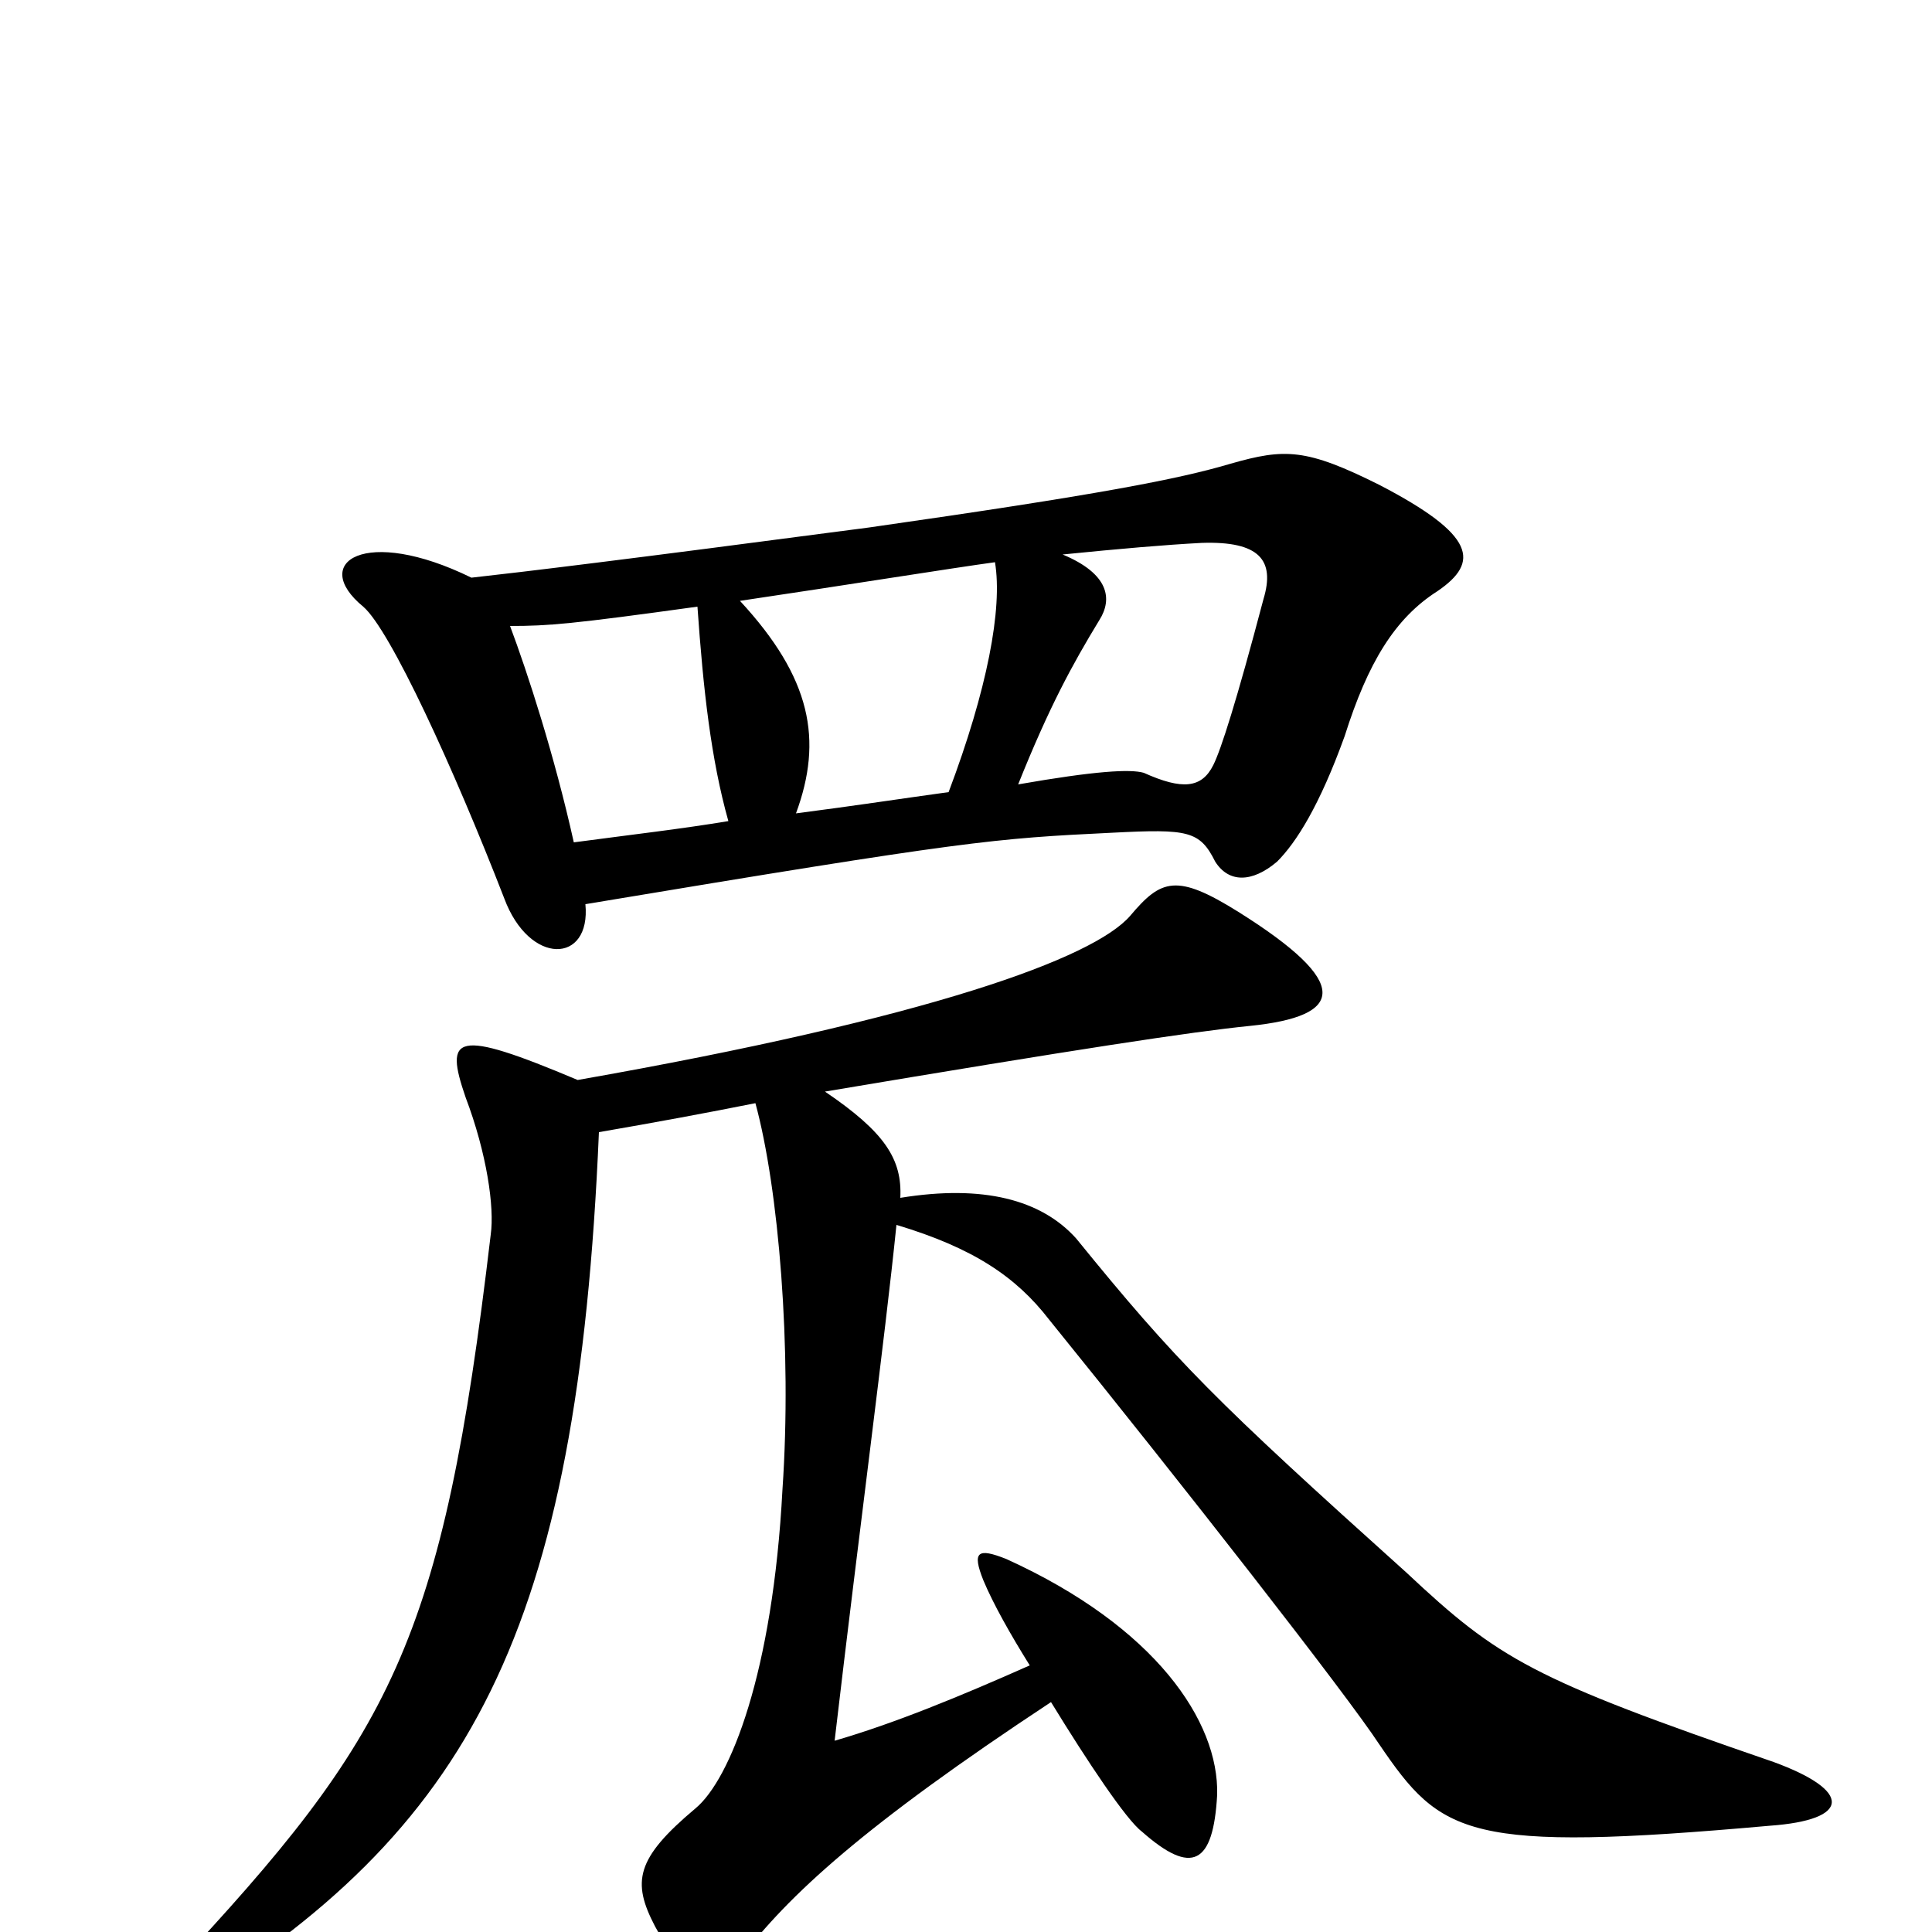 <svg xmlns="http://www.w3.org/2000/svg" viewBox="0 -1000 1000 1000">
	<path fill="#000000" d="M299 -441C235 -468 230 -464 241 -432C252 -403 256 -375 254 -361C229 -149 203 -102 89 20C70 40 78 48 93 39C244 -53 299 -155 310 -414C339 -419 366 -424 391 -429C403 -385 410 -302 405 -229C400 -134 378 -79 360 -64C329 -38 327 -26 339 -3C356 28 369 31 383 14C408 -19 447 -55 544 -119C563 -88 583 -58 591 -52C617 -29 628 -35 630 -71C631 -109 598 -158 521 -193C506 -199 503 -197 509 -182C514 -170 523 -154 533 -138C497 -122 463 -108 432 -99C445 -210 458 -307 464 -366C504 -354 526 -339 543 -317C611 -233 697 -123 714 -97C746 -50 759 -41 916 -55C958 -58 959 -73 918 -88C793 -131 776 -141 728 -186C629 -275 609 -295 557 -359C539 -379 509 -387 466 -380C467 -400 458 -414 427 -435C558 -457 617 -466 647 -469C696 -474 700 -491 641 -528C609 -548 601 -545 585 -526C566 -504 481 -473 299 -441ZM244 -701C189 -728 160 -709 188 -686C202 -674 235 -602 261 -535C274 -500 306 -501 303 -532C501 -565 514 -566 576 -569C615 -571 621 -570 629 -554C636 -543 648 -543 661 -554C671 -564 683 -583 696 -619C708 -657 722 -680 744 -694C766 -709 764 -723 714 -749C676 -768 665 -768 637 -760C610 -752 569 -744 450 -727C321 -710 271 -704 244 -701ZM361 -686C364 -643 368 -607 377 -575C353 -571 327 -568 297 -564C287 -609 273 -652 264 -676C284 -676 296 -677 361 -686ZM491 -590C469 -587 443 -583 412 -579C426 -617 420 -649 383 -689C437 -697 493 -706 515 -709C519 -685 511 -643 491 -590ZM550 -713C580 -716 603 -718 622 -719C652 -720 660 -710 654 -690C640 -637 632 -612 628 -604C622 -592 612 -591 592 -600C585 -602 567 -601 527 -594C543 -634 555 -656 569 -679C576 -690 574 -703 550 -713Z"/>
</svg>